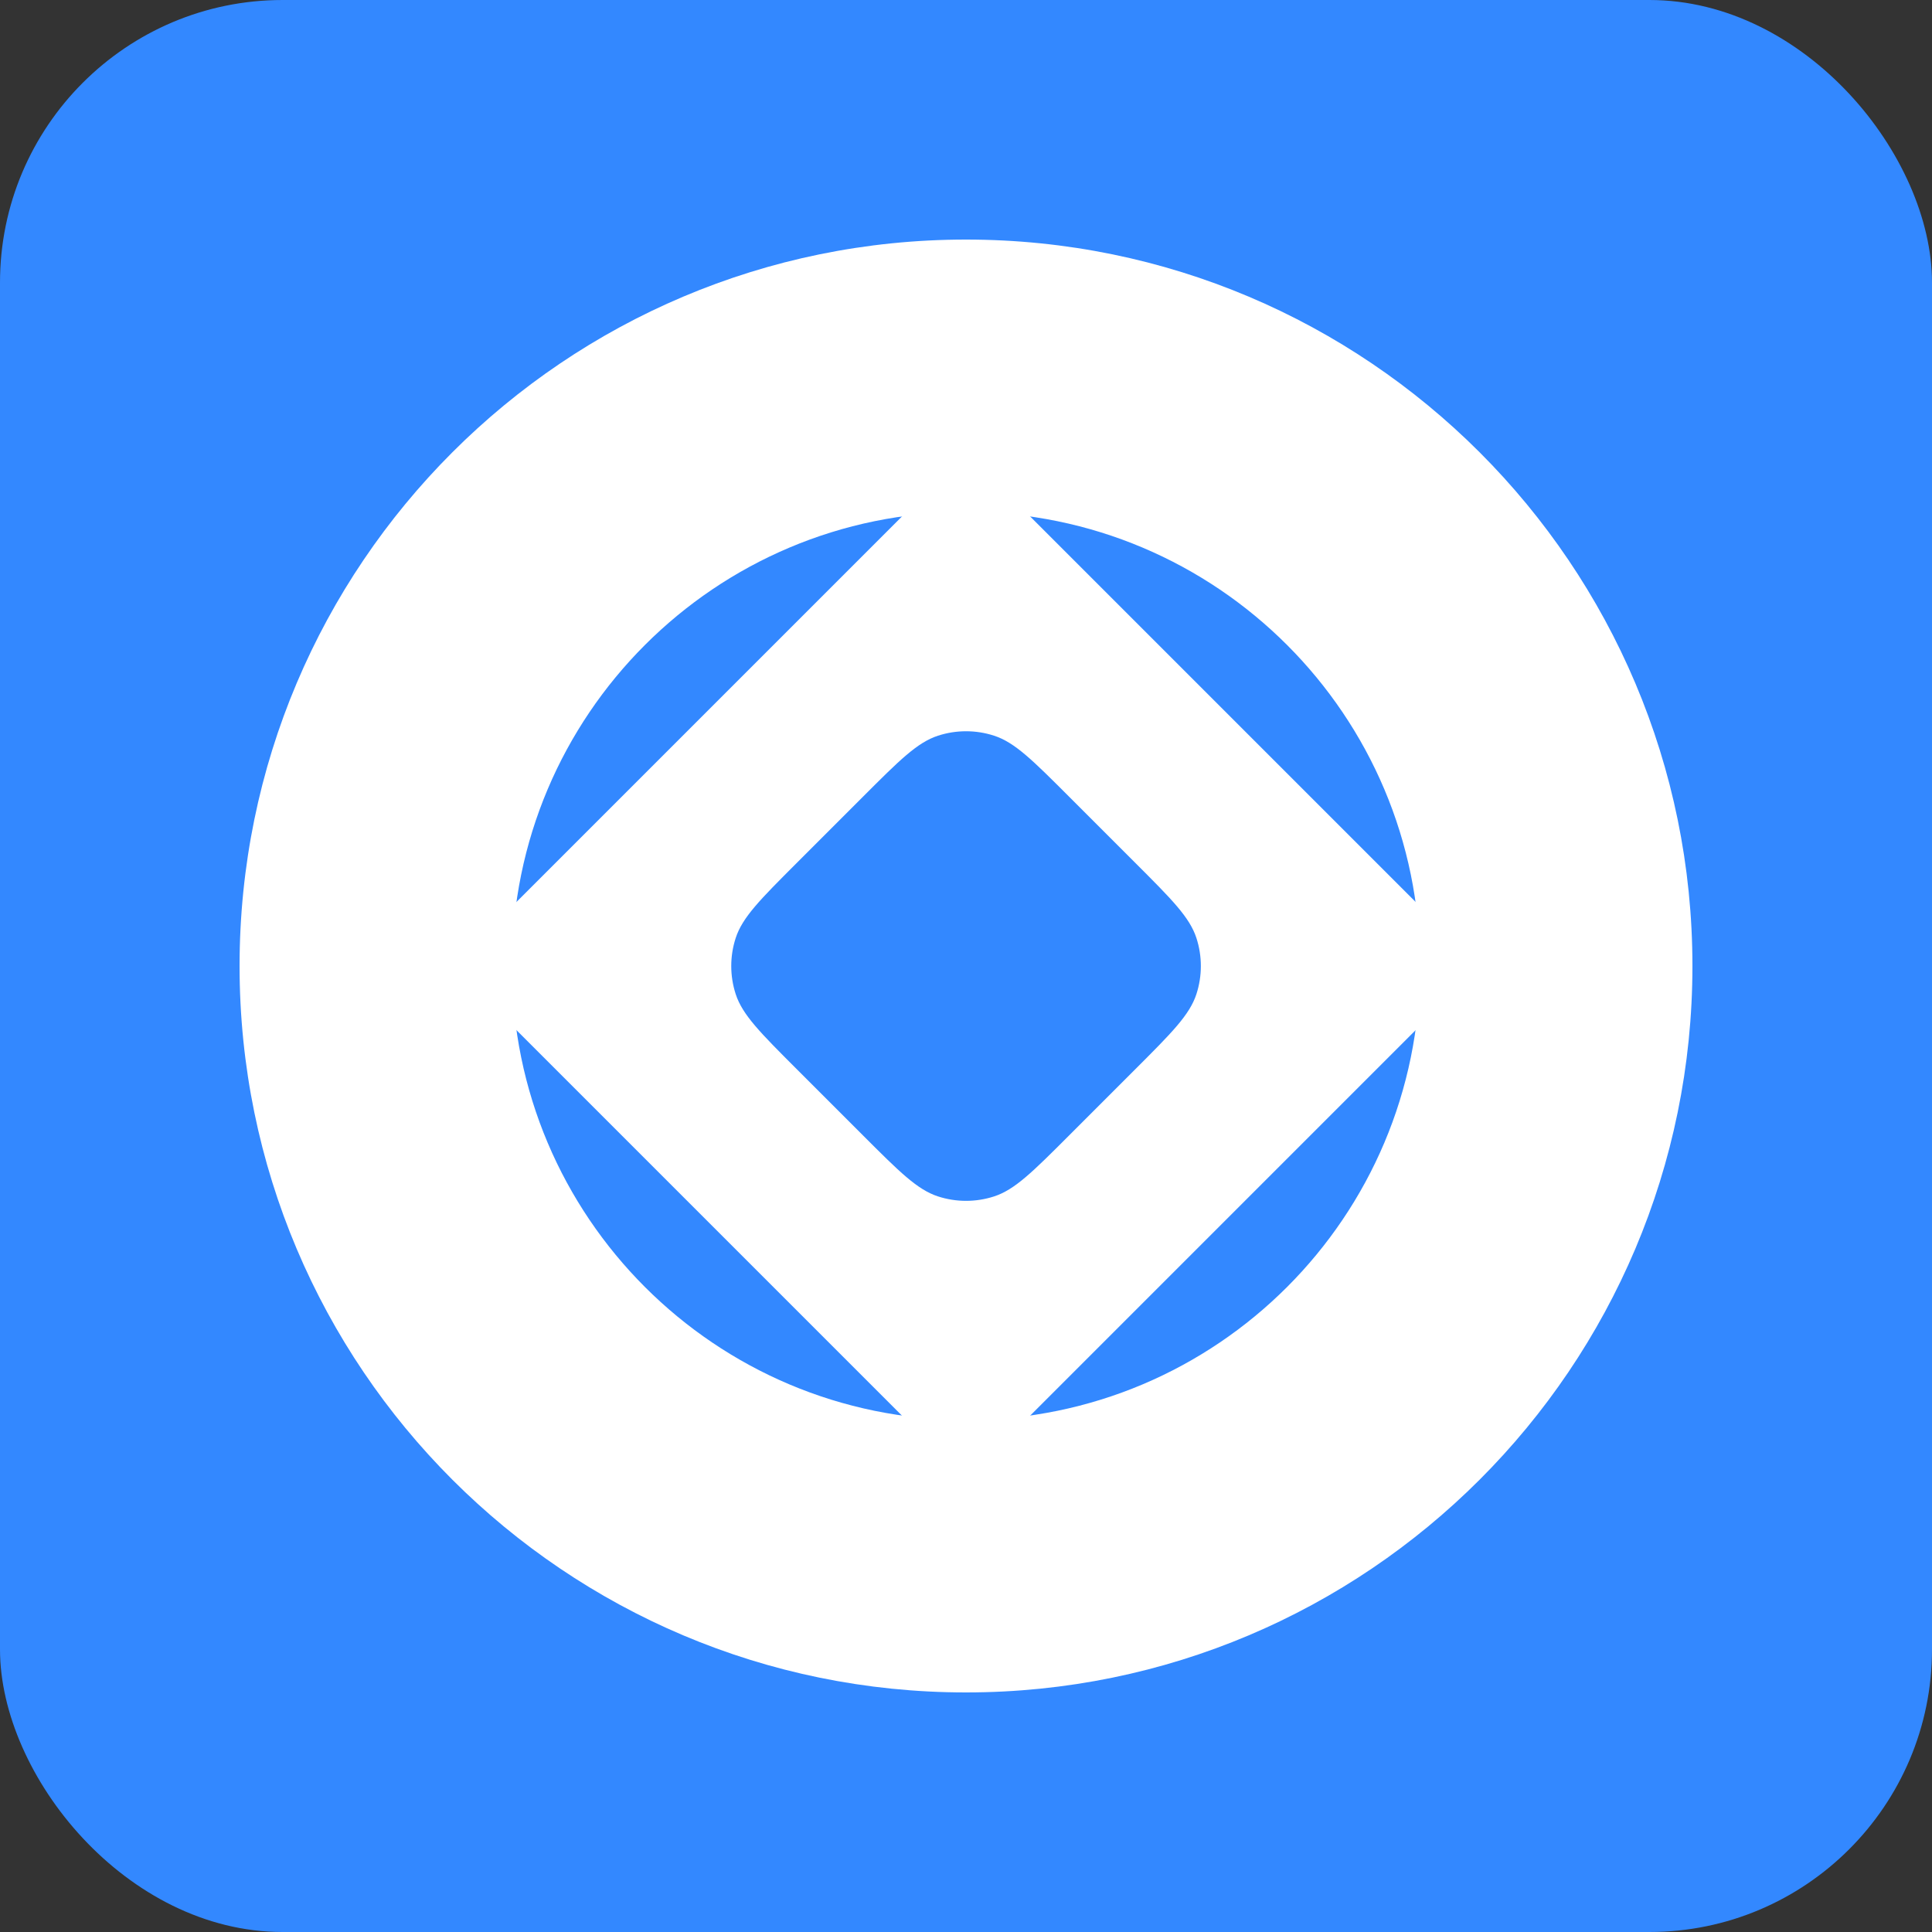<svg width="14000" height="14000" viewBox="0 0 14000 14000" fill="none" xmlns="http://www.w3.org/2000/svg">
<rect x="0" y="0" width="14000" height="14000" fill="#333333" stroke="none"/>
<g clip-path="url(#clip0_16_452)">
<rect width="14000" height="14000" rx="2048" fill="#3388FF"/>
<path fill-rule="evenodd" clip-rule="evenodd" d="M7000 12264C9907.23 12264 12264 9907.23 12264 7000C12264 4092.77 9907.23 1736 7000 1736C4092.77 1736 1736 4092.77 1736 7000C1736 9907.23 4092.77 12264 7000 12264ZM7000 10290C8817.02 10290 10290 8817.02 10290 7000C10290 5182.98 8817.02 3710 7000 3710C5182.98 3710 3710 5182.98 3710 7000C3710 8817.02 5182.98 10290 7000 10290Z" fill="white"/>
<path fill-rule="evenodd" clip-rule="evenodd" d="M10722.6 7000.4L7000.4 3278.19L3278.19 7000.4L7000.4 10722.6L10722.6 7000.4ZM8229.95 6255.96L7744.84 5770.84C7484.26 5510.26 7353.97 5379.97 7203.73 5331.15C7071.57 5288.22 6929.22 5288.22 6797.06 5331.15C6646.82 5379.97 6516.53 5510.26 6255.95 5770.84L5770.84 6255.96C5510.26 6516.53 5379.97 6646.82 5331.15 6797.06C5288.21 6929.22 5288.21 7071.58 5331.15 7203.73C5379.97 7353.97 5510.26 7484.26 5770.84 7744.84L6255.95 8229.96C6516.53 8490.53 6646.82 8620.82 6797.06 8669.64C6929.22 8712.58 7071.57 8712.58 7203.73 8669.64C7353.97 8620.82 7484.26 8490.53 7744.84 8229.96L8229.95 7744.84C8490.53 7484.26 8620.82 7353.97 8669.64 7203.73C8712.58 7071.58 8712.58 6929.22 8669.64 6797.06C8620.82 6646.82 8490.53 6516.53 8229.95 6255.96Z" fill="white"/>
</g>
<defs>
<clipPath id="clip0_16_452">
<rect width="14000" height="14000" rx="2048" fill="white"/>
</clipPath>
</defs>
</svg>

